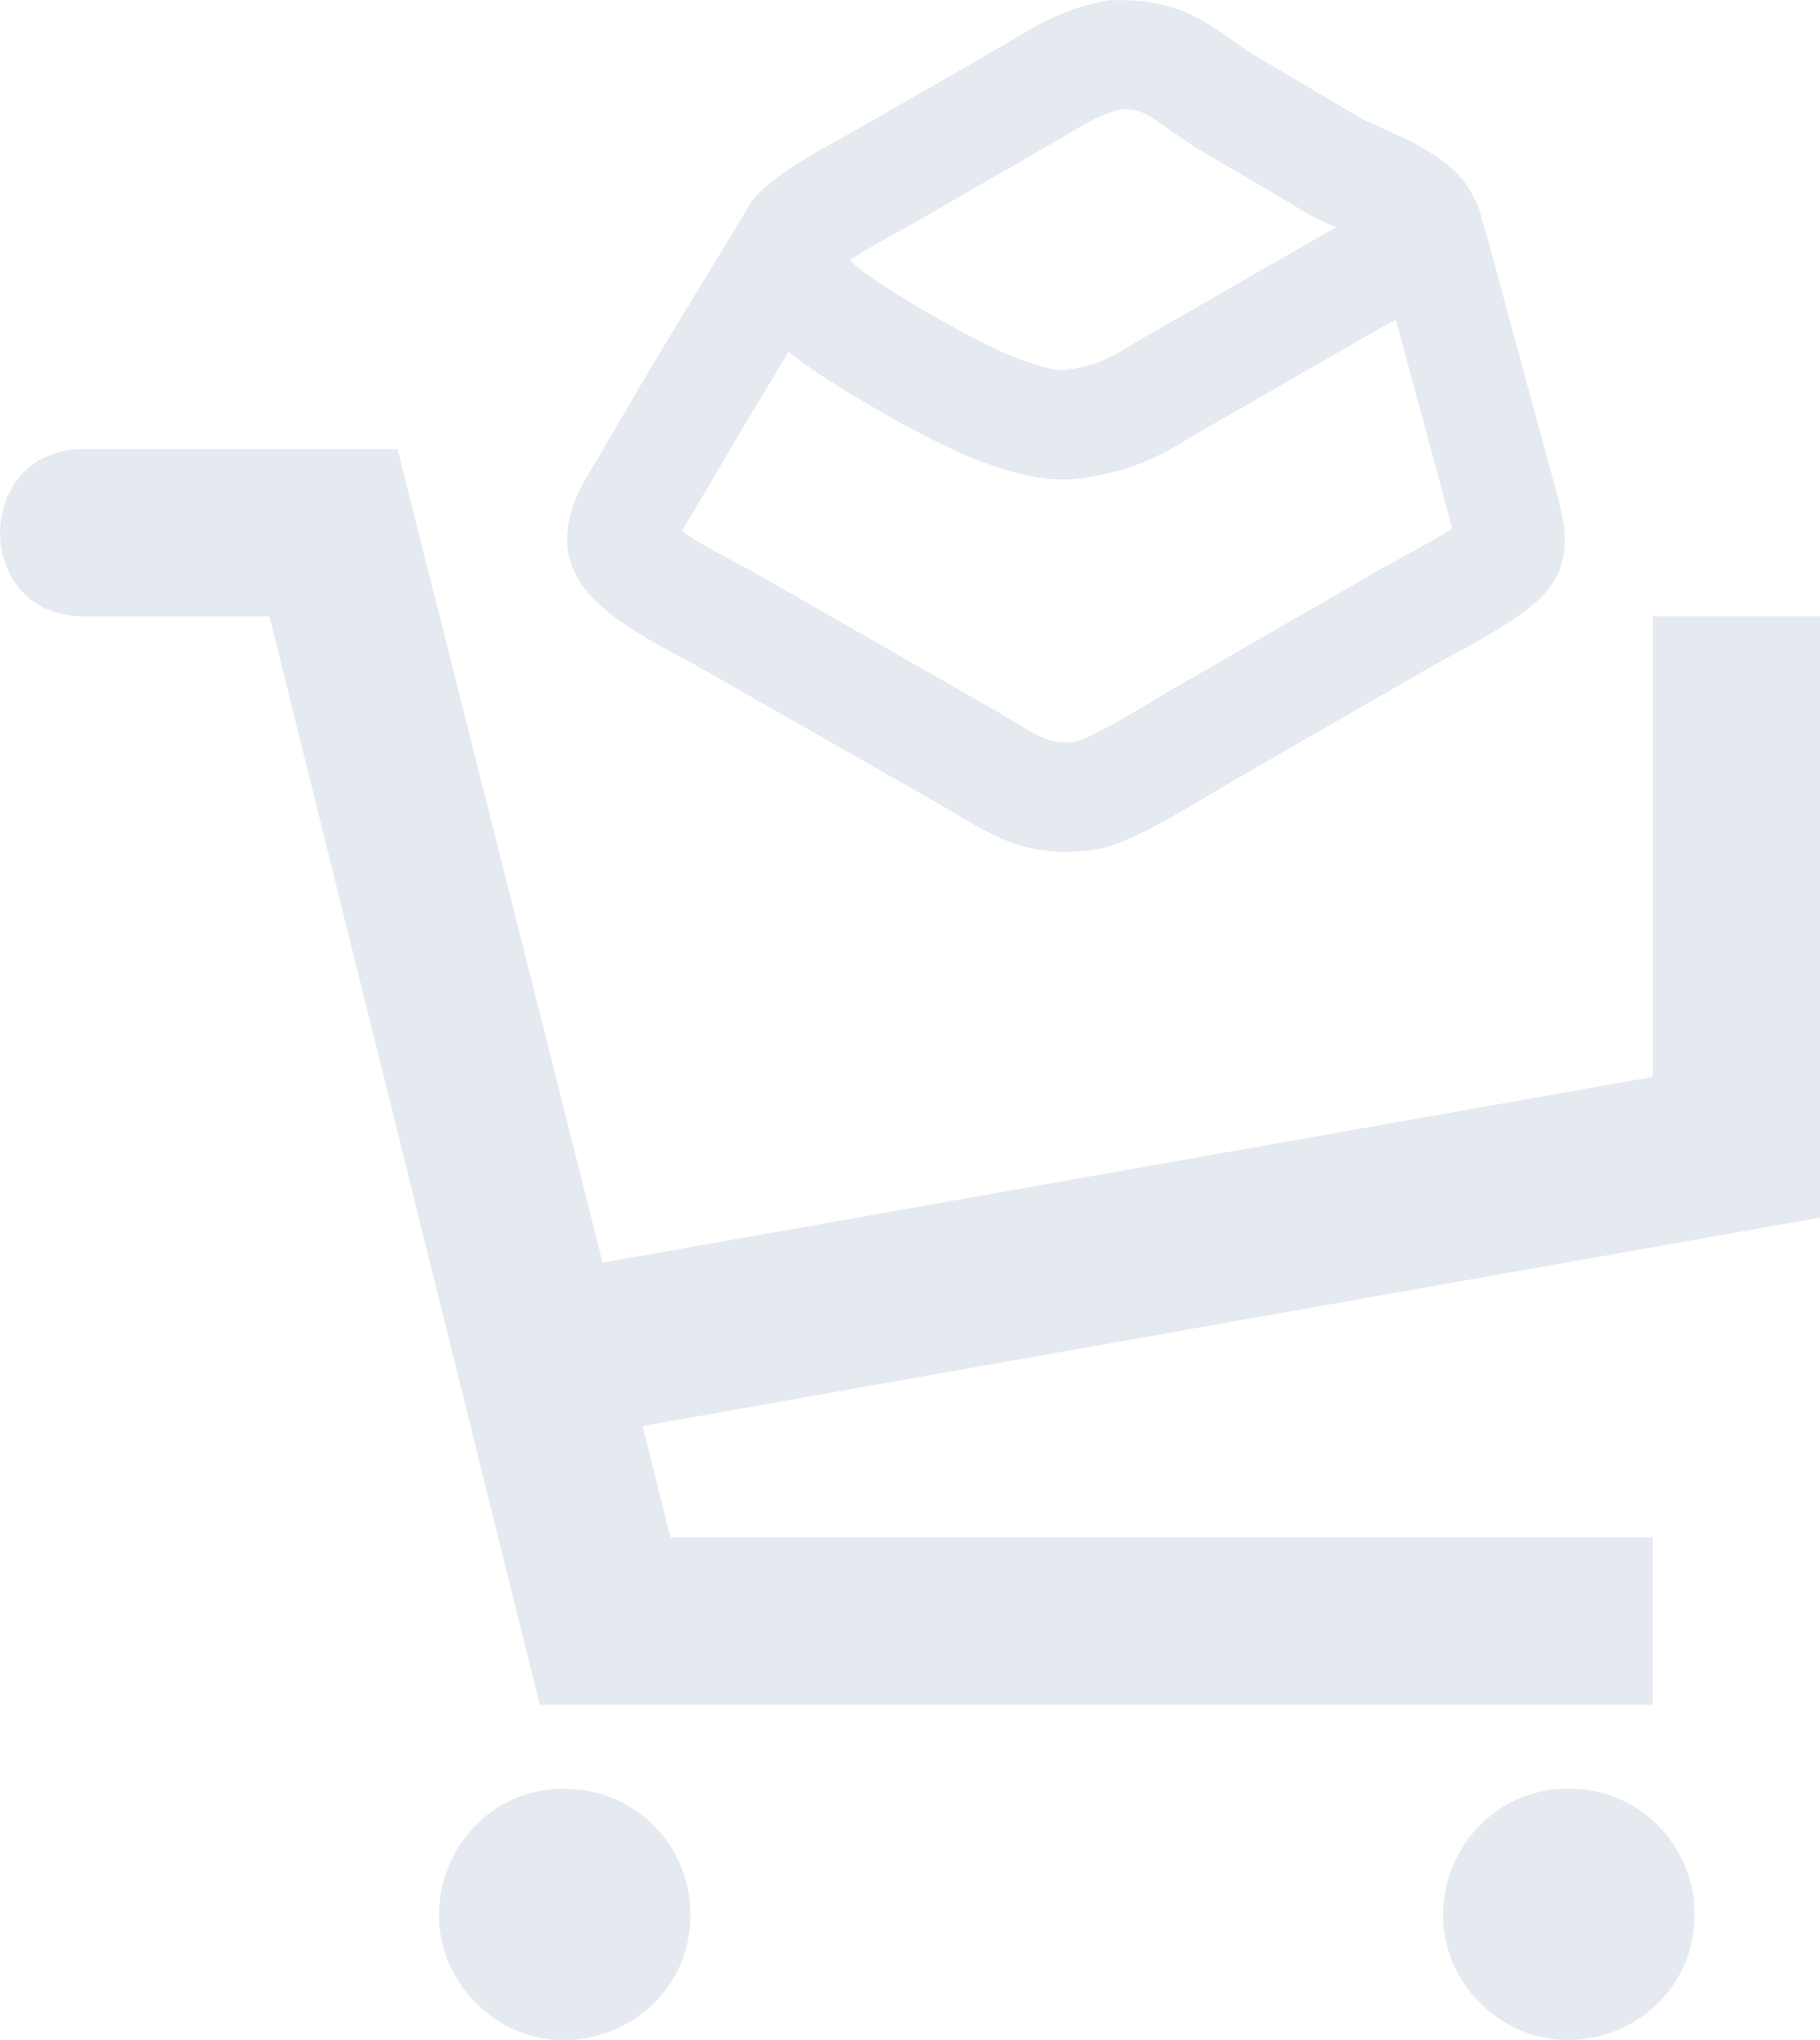<?xml version="1.0" encoding="UTF-8" standalone="no"?>
<svg
   xmlns:osb="http://www.openswatchbook.org/uri/2009/osb"
   xmlns:dc="http://purl.org/dc/elements/1.1/"
   xmlns:cc="http://creativecommons.org/ns#"
   xmlns:rdf="http://www.w3.org/1999/02/22-rdf-syntax-ns#"
   xmlns:svg="http://www.w3.org/2000/svg"
   xmlns="http://www.w3.org/2000/svg"
   xmlns:sodipodi="http://sodipodi.sourceforge.net/DTD/sodipodi-0.dtd"
   xmlns:inkscape="http://www.inkscape.org/namespaces/inkscape"
   data-name="Layer 1"
   id="Layer_1"
   viewBox="0 0 6.342 7.105"
   version="1.1"
   sodipodi:docname="shopping_cart.svg"
   inkscape:version="1.0.1 (3bc2e813f5, 2020-09-07)"
   width="6.342"
   height="7.105">
  <defs
     id="defs887">
    <linearGradient
       id="linearGradient923"
       osb:paint="solid">
      <stop
         style="stop-color:#e5e9f0;stop-opacity:1;"
         offset="0"
         id="stop921" />
    </linearGradient>
  </defs>
  <sodipodi:namedview
     pagecolor="#ffffff"
     bordercolor="#666666"
     borderopacity="1"
     objecttolerance="10"
     gridtolerance="10"
     guidetolerance="10"
     inkscape:pageopacity="0"
     inkscape:pageshadow="2"
     inkscape:window-width="1920"
     inkscape:window-height="1023"
     id="namedview885"
     showgrid="false"
     inkscape:zoom="54.224355"
     inkscape:cx="-2.4028352"
     inkscape:cy="2.9921298"
     inkscape:window-x="0"
     inkscape:window-y="27"
     inkscape:window-maximized="1"
     inkscape:current-layer="Layer_1"
     fit-margin-top="0"
     fit-margin-left="0"
     fit-margin-right="0"
     fit-margin-bottom="0"
     inkscape:document-rotation="0" />
  <path
     d="M 5.759,2.147 V 3.751 L 2.1,4.398 1.385,1.564 H 0.292 c -0.389,0 -0.389,0.583 0,0.583 h 0.647 L 1.881,5.938 h 3.878 v -0.583 H 2.336 L 2.239,4.967 6.342,4.241 V 2.147 Z M 1.968,6.23 c -0.39,0 -0.585,0.471 -0.309,0.747 0.276,0.276 0.747,0.08 0.747,-0.309 0,-0.242 -0.196,-0.437 -0.437,-0.437 z m 3.499,0 c -0.39,0 -0.585,0.471 -0.309,0.747 C 5.434,7.252 5.905,7.057 5.905,6.667 c 0,-0.242 -0.196,-0.437 -0.437,-0.437 z"
     id="path882"
     sodipodi:nodetypes="ccccsscccccccccssssssss"
     style="fill:#e5e9f0;fill-opacity:1;fill-rule:nonzero;stroke:none;stroke-width:0;stroke-linecap:round;stroke-miterlimit:4;stroke-dasharray:none;stroke-dashoffset:0;stroke-opacity:1" />
  <path
     style="color:#000000;font-style:normal;font-variant:normal;font-weight:normal;font-stretch:normal;font-size:medium;line-height:normal;font-family:sans-serif;font-variant-ligatures:normal;font-variant-position:normal;font-variant-caps:normal;font-variant-numeric:normal;font-variant-alternates:normal;font-variant-east-asian:normal;font-feature-settings:normal;font-variation-settings:normal;text-indent:0;text-align:start;text-decoration:none;text-decoration-line:none;text-decoration-style:solid;text-decoration-color:#000000;letter-spacing:normal;word-spacing:normal;text-transform:none;writing-mode:lr-tb;direction:ltr;text-orientation:mixed;dominant-baseline:auto;baseline-shift:baseline;text-anchor:start;white-space:normal;shape-padding:0;shape-margin:0;inline-size:0;clip-rule:nonzero;display:inline;overflow:visible;visibility:visible;opacity:1;isolation:auto;mix-blend-mode:normal;color-interpolation:sRGB;color-interpolation-filters:linearRGB;solid-color:#000000;solid-opacity:1;vector-effect:none;fill:#e5e9f0;fill-opacity:1;fill-rule:nonzero;stroke:#e5e9f0;stroke-width:0.375;stroke-linecap:butt;stroke-linejoin:round;stroke-miterlimit:4;stroke-dasharray:none;stroke-dashoffset:0;stroke-opacity:1;color-rendering:auto;image-rendering:auto;shape-rendering:auto;text-rendering:auto;enable-background:accumulate;stop-color:#000000;stop-opacity:1"
     d="m 3.884,0.188 -2e-4,4.51e-5 c -0.131,0.025 -0.21,0.084 -0.323,0.149 l -0.454,0.261 v 5.01e-5 c -0.045,0.026 -0.112,0.062 -0.176,0.099 -0.064,0.038 -0.125,0.077 -0.158,0.113 L 2.773,0.811 2.442,1.355 2.243,1.695 c -0.031,0.052 -0.082,0.125 -0.079,0.19 0.001,0.025 0.019,0.052 0.047,0.078 0.027,0.026 0.064,0.052 0.103,0.077 0.078,0.049 0.166,0.092 0.207,0.116 l 0.833,0.475 h 4.99e-5 c 0.077,0.043 0.139,0.086 0.204,0.115 0.066,0.029 0.137,0.043 0.233,0.027 0.043,-0.007 0.121,-0.047 0.2,-0.091 0.079,-0.044 0.157,-0.092 0.199,-0.117 l 0.72,-0.415 4.9e-5,-5.01e-5 c 0.035,-0.02 0.116,-0.061 0.191,-0.106 0.038,-0.022 0.074,-0.045 0.102,-0.067 0.028,-0.022 0.049,-0.042 0.056,-0.059 0.009,-0.022 0.006,-0.053 6e-4,-0.083 -0.006,-0.031 -0.014,-0.061 -0.02,-0.083 L 5.137,1.375 5.024,0.959 c -0.013,-0.048 -0.028,-0.112 -0.049,-0.164 2e-4,-0.002 0.002,-0.004 0.002,-0.005 l -0.004,1.905e-4 c -0.005,-0.011 -0.008,-0.026 -0.014,-0.035 -0.024,-0.037 -0.079,-0.07 -0.138,-0.1 -0.059,-0.029 -0.122,-0.055 -0.162,-0.075 l -10e-5,-9.53e-5 -0.398,-0.235 -10e-5,-9.53e-5 c -0.069,-0.045 -0.118,-0.086 -0.173,-0.115 -0.055,-0.029 -0.114,-0.046 -0.203,-0.041 z m 7.999e-4,0.006 c 0.088,-0.005 0.146,0.011 0.2,0.04 0.054,0.029 0.103,0.07 0.172,0.115 l 5.1e-5,5.02e-5 0.398,0.235 h 1.011e-4 c 0.04,0.021 0.103,0.046 0.162,0.076 0.059,0.029 0.113,0.063 0.136,0.098 0.006,0.009 0.009,0.024 0.014,0.036 -0.001,0.012 -0.01,0.026 -0.028,0.043 -0.02,0.018 -0.048,0.037 -0.078,0.055 -0.06,0.037 -0.128,0.071 -0.159,0.089 h -5e-5 L 4.124,1.313 c -0.111,0.061 -0.173,0.115 -0.298,0.145 -0.052,0.012 -0.106,0.023 -0.158,0.017 C 3.595,1.467 3.486,1.432 3.378,1.38 3.215,1.301 3.042,1.196 2.947,1.133 h -5e-5 C 2.907,1.106 2.849,1.064 2.805,1.014 2.762,0.965 2.735,0.908 2.755,0.851 l 0.022,-0.036 c 0.032,-0.035 0.093,-0.075 0.156,-0.112 0.064,-0.037 0.131,-0.073 0.176,-0.099 v 5.01e-5 l 0.454,-0.262 c 0.113,-0.064 0.191,-0.123 0.321,-0.148 z m 1.086,0.61 c 0.019,0.05 0.033,0.11 0.046,0.157 l 0.113,0.416 0.102,0.378 c 0.005,0.022 0.014,0.052 0.02,0.082 0.005,0.03 0.007,0.06 -2e-4,0.08 -0.006,0.015 -0.026,0.035 -0.054,0.056 -0.028,0.021 -0.064,0.044 -0.102,0.066 -0.075,0.044 -0.156,0.086 -0.191,0.106 l -0.72,0.415 c -0.042,0.025 -0.121,0.073 -0.199,0.117 -0.078,0.044 -0.157,0.083 -0.198,0.09 -0.095,0.016 -0.164,0.002 -0.229,-0.026 -0.065,-0.028 -0.126,-0.072 -0.204,-0.115 h -5e-5 L 2.523,2.15 h -5e-5 C 2.481,2.127 2.394,2.084 2.316,2.035 2.278,2.011 2.241,1.984 2.215,1.959 2.188,1.933 2.171,1.908 2.17,1.885 2.167,1.824 2.217,1.751 2.248,1.699 L 2.448,1.359 2.747,0.865 c -0.012,0.054 0.014,0.107 0.054,0.153 0.044,0.05 0.103,0.092 0.143,0.119 0.095,0.064 0.269,0.169 0.432,0.248 0.109,0.052 0.218,0.088 0.292,0.096 0.054,0.006 0.109,-0.005 0.161,-0.018 0.127,-0.03 0.19,-0.085 0.3,-0.145 v -5.02e-5 L 4.706,0.986 c 0.031,-0.018 0.099,-0.052 0.159,-0.089 0.03,-0.019 0.058,-0.038 0.079,-0.056 0.015,-0.013 0.023,-0.025 0.028,-0.037 z"
     id="Selection" />
</svg>
